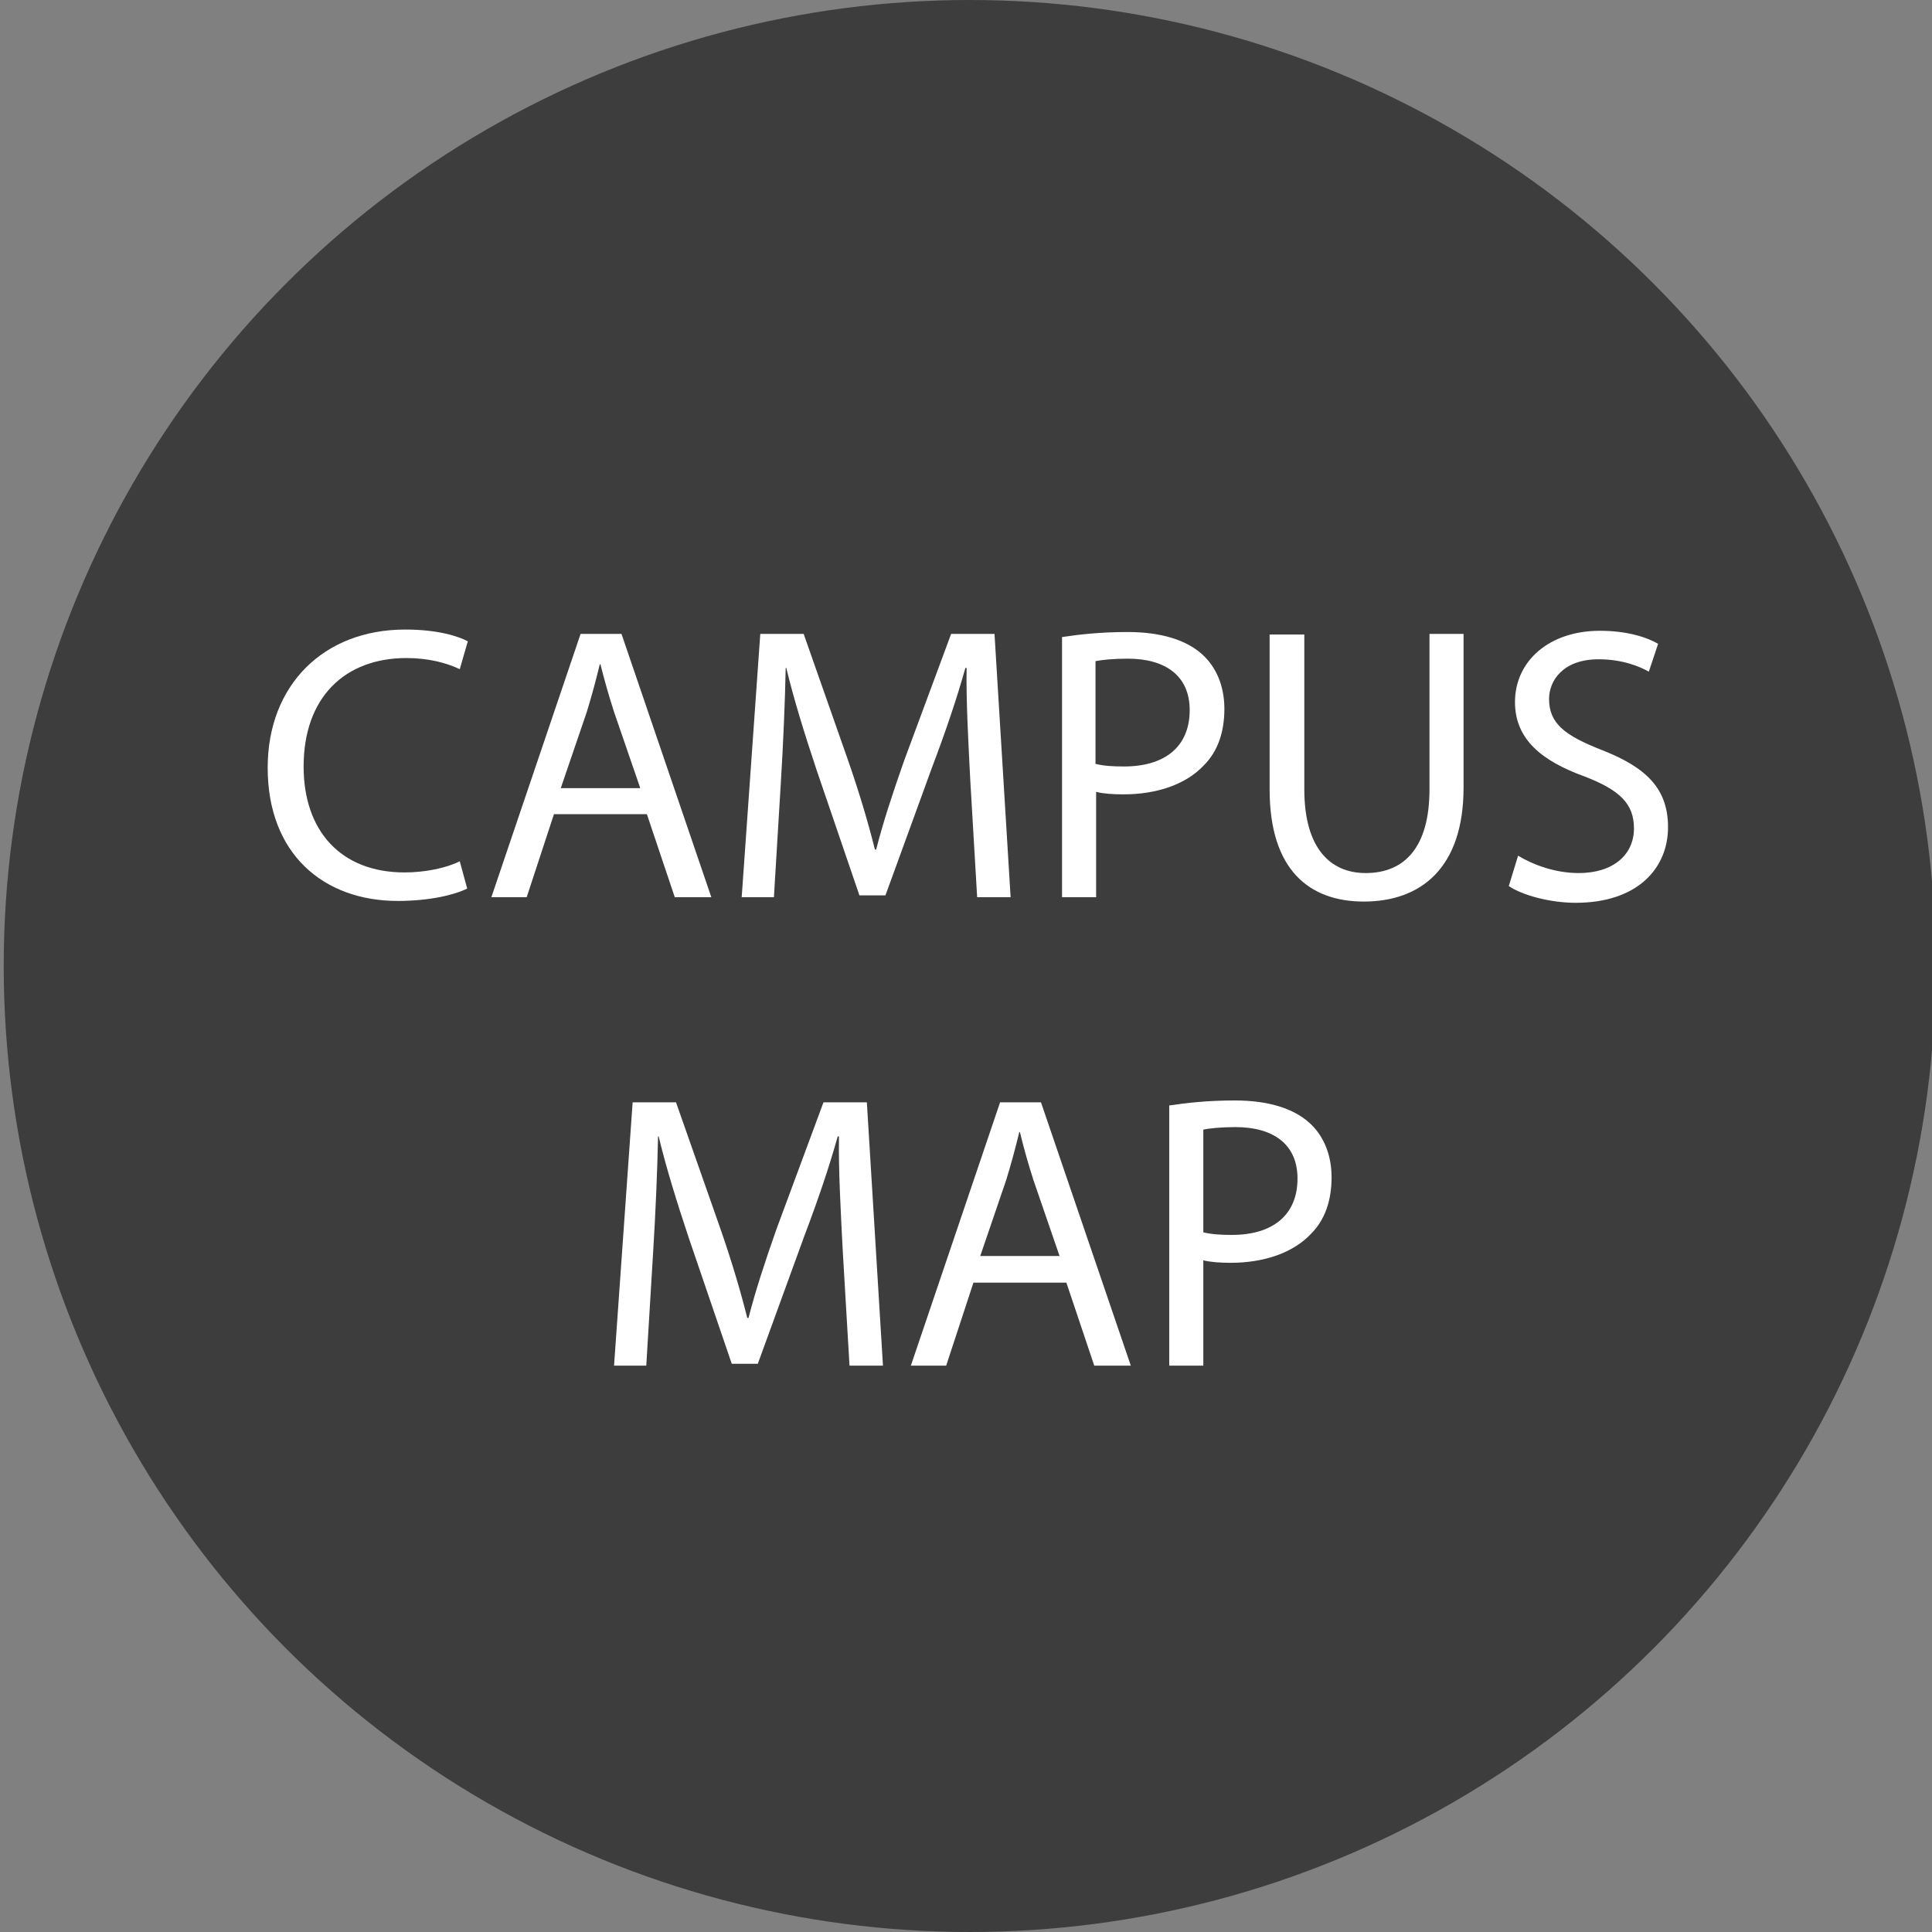 <?xml version="1.0" encoding="utf-8"?>
<!-- Generator: Adobe Illustrator 19.1.0, SVG Export Plug-In . SVG Version: 6.00 Build 0)  -->
<svg version="1.1" id="Layer_1" xmlns="http://www.w3.org/2000/svg" xmlns:xlink="http://www.w3.org/1999/xlink" x="0px" y="0px"
	 viewBox="-323 125.2 311.8 311.8" style="enable-background:new -323 125.2 311.8 311.8;" xml:space="preserve">
<rect x="-323" y="125.2" width="311.8" height="311.8" fill="#808080" stroke="none"/>
<style type="text/css">
	.st0{opacity:0.52;enable-background:new    ;}
	.st1{fill:#FFFFFF;}
</style>
<circle class="st0" cx="-166.5" cy="281.1" r="155.9"/>
<g>
	<path class="st1" d="M-247.6,268.6c-2,1-6,2-11.2,2c-12,0-21-7.6-21-21.5c0-13.3,9-22.3,22.2-22.3c5.3,0,8.6,1.1,10.1,1.9l-1.3,4.5
		c-2.1-1-5-1.8-8.6-1.8c-10,0-16.6,6.4-16.6,17.5c0,10.4,6,17.1,16.3,17.1c3.3,0,6.7-0.7,8.9-1.8L-247.6,268.6z"/>
	<path class="st1" d="M-233.6,256.6L-238,270h-5.7l14.4-42.5h6.6l14.5,42.5h-5.9l-4.5-13.4H-233.6z M-219.7,252.3l-4.2-12.2
		c-0.9-2.8-1.6-5.3-2.2-7.7h-0.1c-0.6,2.5-1.3,5.1-2.1,7.7l-4.2,12.3H-219.7z"/>
	<path class="st1" d="M-166.4,251.3c-0.3-5.9-0.7-13-0.6-18.3h-0.2c-1.4,5-3.2,10.3-5.4,16.1l-7.5,20.6h-4.2l-6.9-20.2
		c-2-6-3.7-11.5-4.9-16.5h-0.1c-0.1,5.3-0.4,12.4-0.8,18.8l-1.1,18.2h-5.2l3-42.5h7l7.2,20.5c1.8,5.2,3.2,9.9,4.3,14.3h0.2
		c1.1-4.3,2.6-8.9,4.5-14.3l7.6-20.5h7l2.6,42.5h-5.4L-166.4,251.3z"/>
	<path class="st1" d="M-151.5,228c2.6-0.4,6.1-0.8,10.5-0.8c5.4,0,9.4,1.3,11.9,3.5c2.3,2,3.7,5.1,3.7,8.9c0,3.8-1.1,6.9-3.3,9.1
		c-2.9,3.1-7.6,4.7-13,4.7c-1.6,0-3.2-0.1-4.4-0.4v17h-5.5V228z M-146.1,248.5c1.2,0.3,2.7,0.4,4.5,0.4c6.6,0,10.6-3.2,10.6-9.1
		c0-5.6-4-8.3-10-8.3c-2.4,0-4.2,0.2-5.2,0.4V248.5z"/>
	<path class="st1" d="M-112.5,227.5v25.1c0,9.5,4.2,13.5,9.9,13.5c6.3,0,10.3-4.2,10.3-13.5v-25.1h5.5v24.8c0,13-6.9,18.4-16.1,18.4
		c-8.7,0-15.2-5-15.2-18.1v-25H-112.5z"/>
	<path class="st1" d="M-78,263.3c2.5,1.5,6,2.8,9.8,2.8c5.6,0,8.9-3,8.9-7.2c0-4-2.3-6.2-8-8.4c-6.9-2.5-11.2-6-11.2-12
		c0-6.6,5.5-11.5,13.7-11.5c4.3,0,7.5,1,9.4,2.1l-1.5,4.5c-1.4-0.8-4.2-2-8.1-2c-5.8,0-8,3.5-8,6.4c0,4,2.6,5.9,8.4,8.2
		c7.2,2.8,10.8,6.2,10.8,12.5c0,6.6-4.9,12.2-14.9,12.2c-4.1,0-8.6-1.2-10.8-2.7L-78,263.3z"/>
	<path class="st1" d="M-187,326.9c-0.3-5.9-0.7-13-0.6-18.3h-0.2c-1.4,5-3.2,10.3-5.4,16.1l-7.5,20.6h-4.2l-6.9-20.2
		c-2-6-3.7-11.5-4.9-16.5h-0.1c-0.1,5.3-0.4,12.4-0.8,18.8l-1.1,18.2h-5.2l3-42.5h7l7.2,20.5c1.8,5.2,3.2,9.9,4.3,14.3h0.2
		c1.1-4.3,2.6-8.9,4.5-14.3l7.6-20.5h7l2.6,42.5h-5.4L-187,326.9z"/>
	<path class="st1" d="M-165.9,332.2l-4.4,13.4h-5.7l14.4-42.5h6.6l14.5,42.5h-5.9l-4.5-13.4H-165.9z M-152,327.9l-4.2-12.2
		c-0.9-2.8-1.6-5.3-2.2-7.8h-0.1c-0.6,2.5-1.3,5.1-2.1,7.7l-4.2,12.3H-152z"/>
	<path class="st1" d="M-134.2,303.6c2.6-0.4,6.1-0.8,10.5-0.8c5.4,0,9.4,1.3,11.9,3.5c2.3,2,3.7,5.1,3.7,8.9c0,3.8-1.1,6.9-3.3,9.1
		c-2.9,3.1-7.6,4.7-13,4.7c-1.6,0-3.2-0.1-4.4-0.4v17h-5.5V303.6z M-128.7,324.1c1.2,0.3,2.7,0.4,4.5,0.4c6.6,0,10.6-3.2,10.6-9.1
		c0-5.6-4-8.3-10-8.3c-2.4,0-4.2,0.2-5.2,0.4V324.1z"/>
</g>
</svg>
